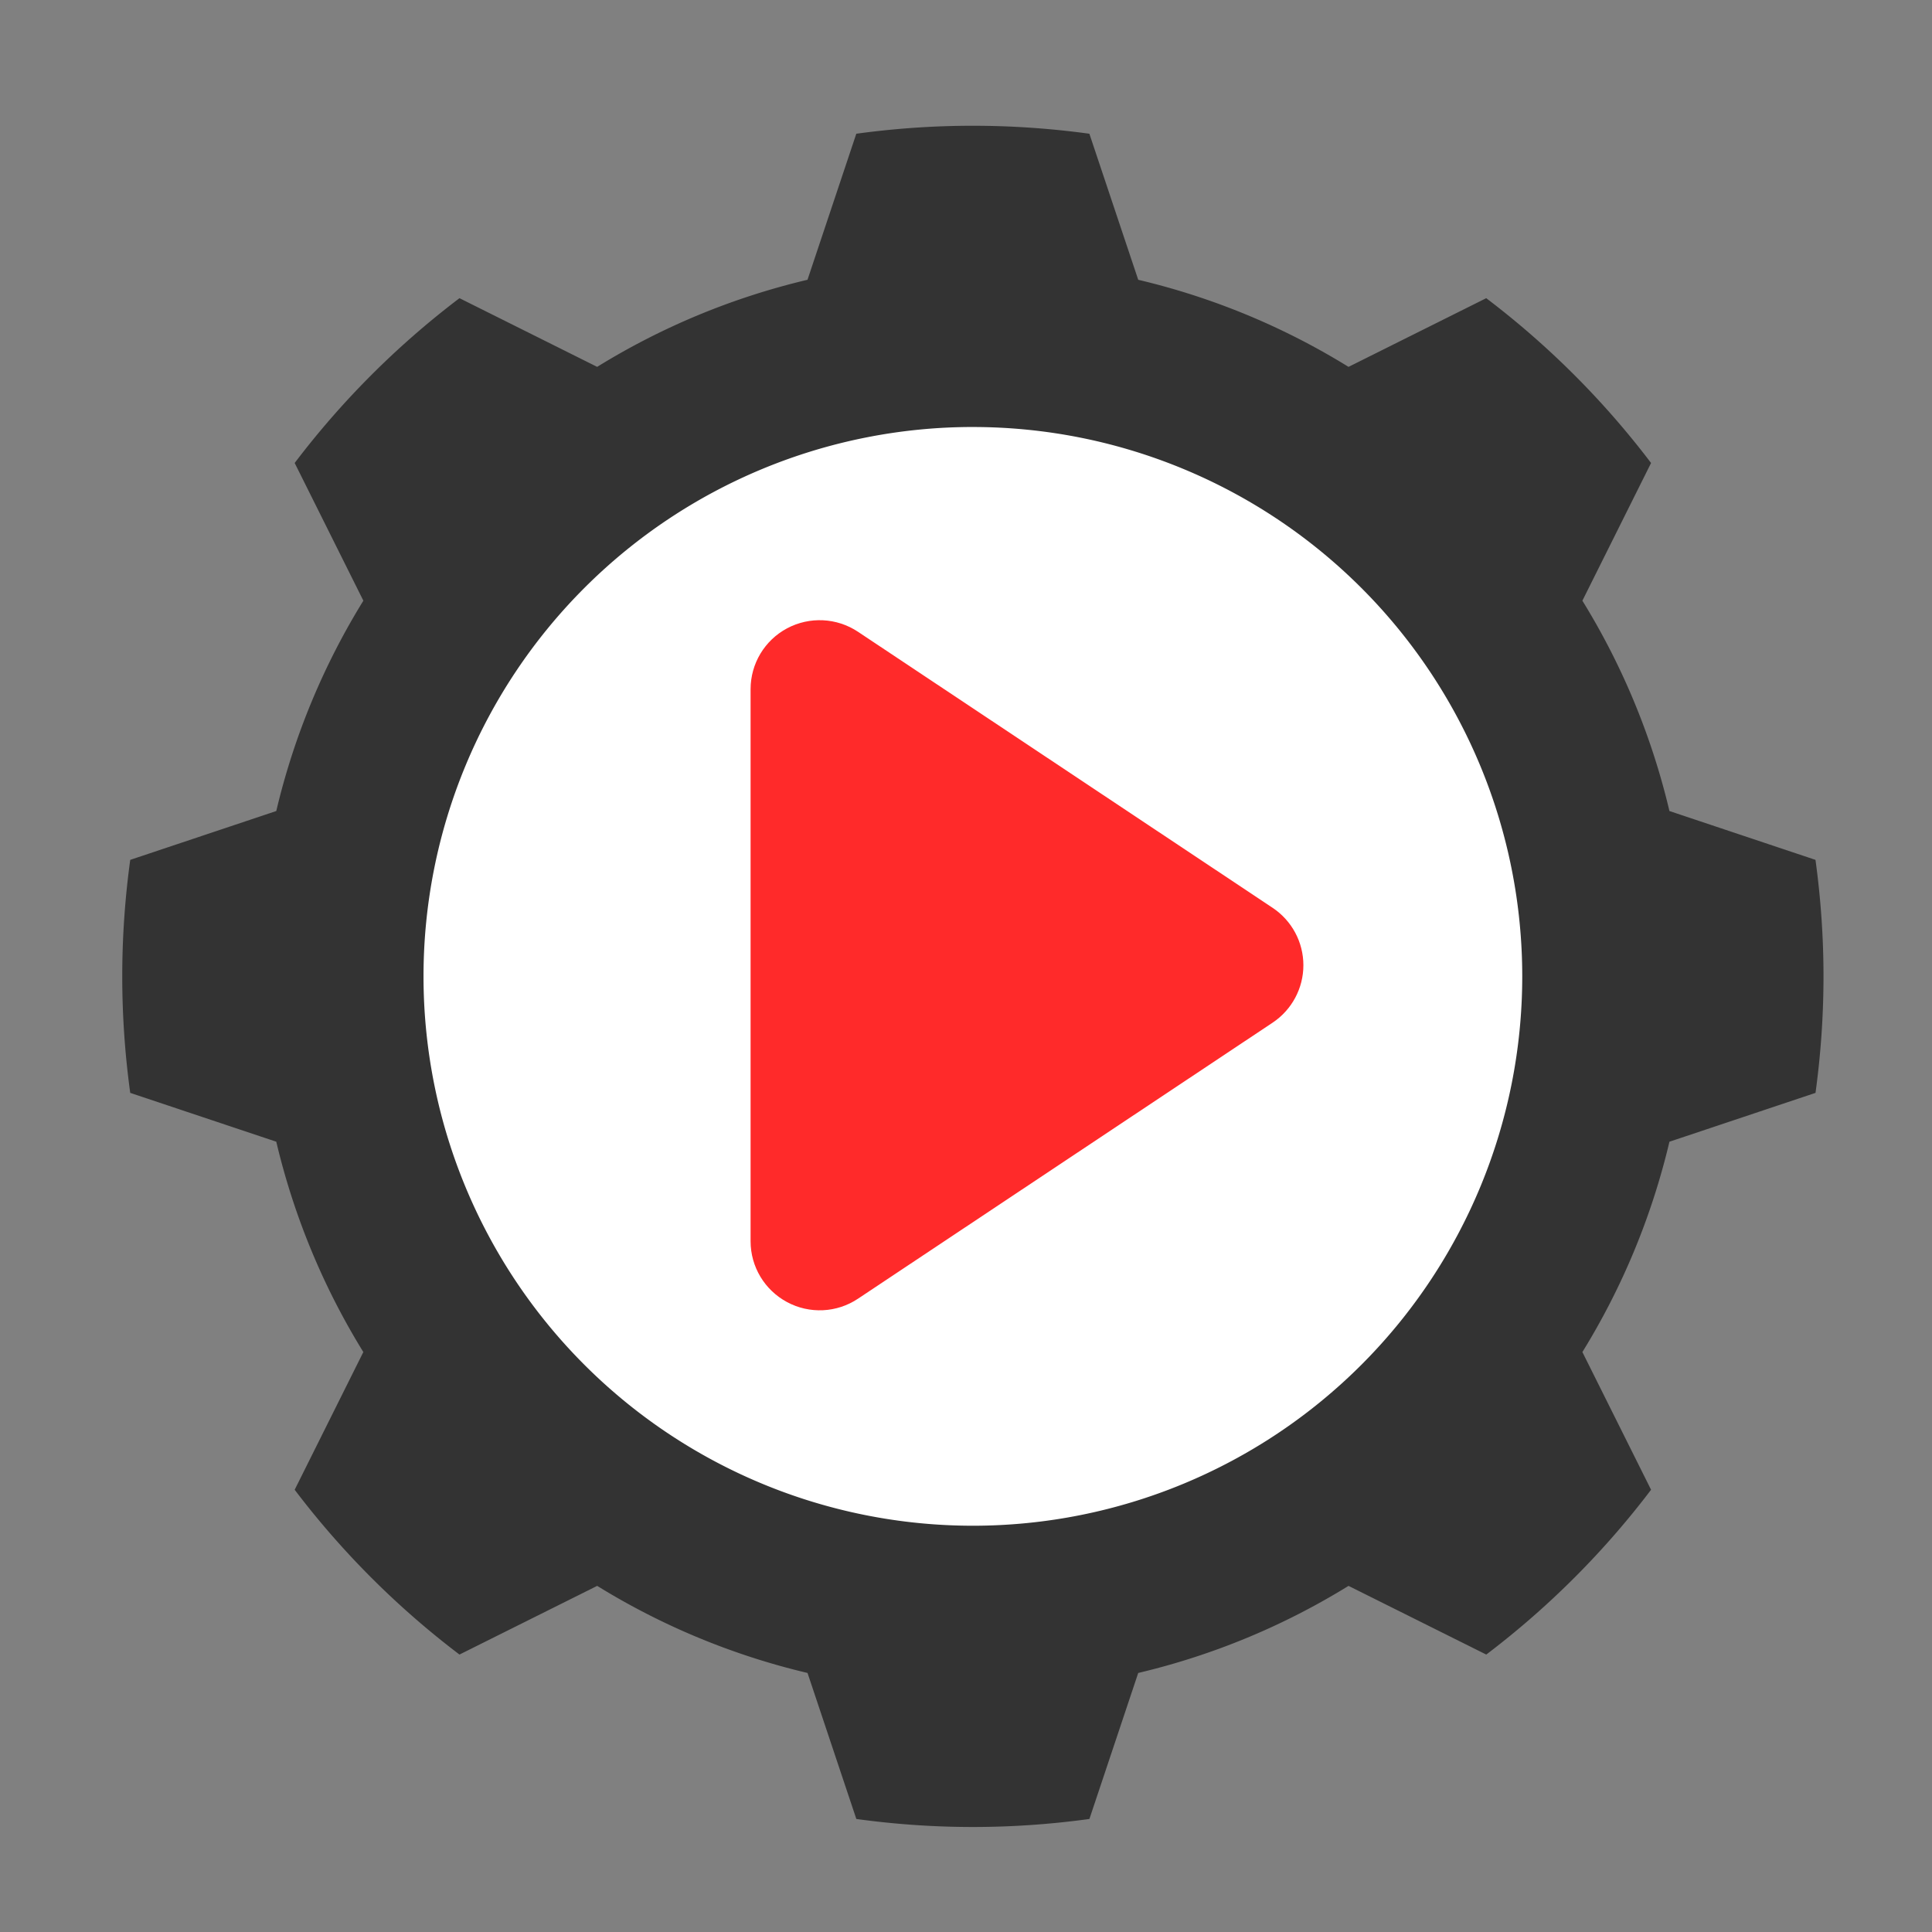 <?xml version="1.0" encoding="UTF-8" standalone="no"?>
<!-- Created with Inkscape (http://www.inkscape.org/) -->

<svg
   xmlns:dc="http://purl.org/dc/elements/1.1/"
   xmlns:cc="http://creativecommons.org/ns#"
   xmlns:rdf="http://www.w3.org/1999/02/22-rdf-syntax-ns#"
   xmlns:svg="http://www.w3.org/2000/svg"
   xmlns="http://www.w3.org/2000/svg"
   xmlns:sodipodi="http://sodipodi.sourceforge.net/DTD/sodipodi-0.dtd"
   xmlns:inkscape="http://www.inkscape.org/namespaces/inkscape"
   width="33.104mm"
   height="33.104mm"
   viewBox="0 0 33.104 33.104"
   version="1.1"
   id="svg8"
   sodipodi:docname="logo_makespacelive_white.svg"
   inkscape:version="0.92.3 (2405546, 2018-03-11)">
  <rect x="0" y="0" width="33.104" height="33.104" fill="#808080" stroke="none"/>
  <defs
     id="defs2" />
  <sodipodi:namedview
     id="base"
     pagecolor="#ffffff"
     bordercolor="#666666"
     borderopacity="1.0"
     inkscape:pageopacity="0.0"
     inkscape:pageshadow="2"
     inkscape:zoom="2.8"
     inkscape:cx="14.774241"
     inkscape:cy="49.007448"
     inkscape:document-units="mm"
     inkscape:current-layer="layer1"
     showgrid="false"
     inkscape:window-width="1920"
     inkscape:window-height="1017"
     inkscape:window-x="-8"
     inkscape:window-y="-8"
     inkscape:window-maximized="1"
     fit-margin-top="2"
     fit-margin-right="2"
     fit-margin-bottom="2"
     fit-margin-left="2" />
  <g
     inkscape:label="streaming"
     inkscape:groupmode="layer"
     id="layer1"
     transform="translate(-57.937,-95.956)"
     style="display:inline">
    <circle
       style="opacity:1;vector-effect:none;fill:#ffffff;fill-opacity:1;stroke:none;stroke-width:0.748;stroke-linecap:butt;stroke-linejoin:miter;stroke-miterlimit:4;stroke-dasharray:none;stroke-dashoffset:0;stroke-opacity:1;paint-order:stroke fill markers"
       id="path1095"
       cx="74.096"
       cy="112.713"
       r="10.111" />
    <path
       style="vector-effect:none;fill:#333333;fill-opacity:1;stroke-width:1;stroke-linecap:butt;stroke-linejoin:miter;stroke-miterlimit:4;stroke-dasharray:none;stroke-dashoffset:0;stroke-opacity:1"
       d="m 281.533,370.229 c -2.557,0 -5.07,0.179 -7.535,0.516 l -3.156,9.443 c -4.875,1.153 -9.456,3.071 -13.6,5.631 l -8.902,-4.441 c -4.021,3.048 -7.609,6.635 -10.656,10.656 l 4.441,8.904 c -2.56,4.144 -4.479,8.724 -5.631,13.6 l -9.443,3.158 c -0.337,2.463 -0.516,4.977 -0.516,7.533 0,2.556 0.178,5.07 0.516,7.533 l 9.443,3.158 c 1.153,4.876 3.07,9.456 5.629,13.6 l -4.439,8.904 c 3.047,4.021 6.635,7.608 10.656,10.656 l 8.904,-4.441 c 4.144,2.56 8.725,4.478 13.6,5.631 L 274,479.711 c 2.464,0.338 4.978,0.518 7.535,0.518 2.557,0 5.07,-0.18 7.535,-0.518 l 3.156,-9.441 c 4.875,-1.153 9.455,-3.072 13.598,-5.631 l 8.906,4.441 c 4.02,-3.048 7.609,-6.635 10.656,-10.656 l -4.441,-8.904 c 2.559,-4.144 4.475,-8.724 5.629,-13.6 l 9.445,-3.158 c 0.337,-2.463 0.516,-4.977 0.516,-7.533 0,-2.556 -0.18,-5.07 -0.518,-7.533 l -9.443,-3.158 c -1.154,-4.876 -3.07,-9.456 -5.629,-13.6 l 4.441,-8.904 c -3.049,-4.021 -6.638,-7.608 -10.658,-10.656 l -8.904,4.441 c -4.143,-2.56 -8.723,-4.478 -13.598,-5.631 l -3.158,-9.443 c -2.464,-0.337 -4.978,-0.516 -7.535,-0.516 z m 0.002,19.479 A 35.522,35.522 0 0 1 317.057,425.229 35.522,35.522 0 0 1 281.535,460.75 35.522,35.522 0 0 1 246.014,425.229 35.522,35.522 0 0 1 281.535,389.707 Z"
       id="path29"
       inkscape:connector-curvature="0"
       transform="scale(0.265)" />
    <g
       id="g848"
       transform="matrix(0.265,0,0,0.265,37.437,111.133)" />
    <g
       id="g850"
       transform="matrix(0.265,0,0,0.265,37.437,111.133)" />
    <g
       id="g852"
       transform="matrix(0.265,0,0,0.265,37.437,111.133)" />
    <g
       id="g854"
       transform="matrix(0.265,0,0,0.265,37.437,111.133)" />
    <g
       id="g856"
       transform="matrix(0.265,0,0,0.265,37.437,111.133)" />
    <g
       id="g858"
       transform="matrix(0.265,0,0,0.265,37.437,111.133)" />
    <g
       id="g860"
       transform="matrix(0.265,0,0,0.265,37.437,111.133)" />
    <g
       id="g862"
       transform="matrix(0.265,0,0,0.265,37.437,111.133)" />
    <g
       id="g864"
       transform="matrix(0.265,0,0,0.265,37.437,111.133)" />
    <g
       id="g866"
       transform="matrix(0.265,0,0,0.265,37.437,111.133)" />
    <g
       id="g868"
       transform="matrix(0.265,0,0,0.265,37.437,111.133)" />
    <g
       id="g870"
       transform="matrix(0.265,0,0,0.265,37.437,111.133)" />
    <g
       id="g872"
       transform="matrix(0.265,0,0,0.265,37.437,111.133)" />
    <g
       id="g874"
       transform="matrix(0.265,0,0,0.265,37.437,111.133)" />
    <g
       id="g876"
       transform="matrix(0.265,0,0,0.265,37.437,111.133)" />
    <g
       id="play"
       transform="matrix(0.592,0,0,0.592,55.406,93.549)"
       style="opacity:1;vector-effect:none;fill:#ff2a2a;fill-opacity:1;stroke-width:1;stroke-linecap:butt;stroke-linejoin:miter;stroke-miterlimit:4;stroke-dasharray:none;stroke-dashoffset:0;stroke-opacity:1">
      <g
         id="g841"
         style="vector-effect:none;fill:#ff2a2a;fill-opacity:1;stroke-width:1;stroke-linecap:butt;stroke-linejoin:miter;stroke-miterlimit:4;stroke-dasharray:none;stroke-dashoffset:0;stroke-opacity:1">
        <path
           inkscape:connector-curvature="0"
           d="m 41.109,30.341 -12,-7.989 C 28.496,21.944 27.707,21.905 27.056,22.252 26.406,22.599 26,23.275 26,24.013 v 15.98 c 0,0.737 0.406,1.412 1.057,1.761 0.65,0.348 1.439,0.311 2.053,-0.1 l 12,-7.989 C 41.666,33.294 42,32.67 42,32.003 42,31.335 41.666,30.712 41.109,30.341 Z"
           id="path839"
           sodipodi:nodetypes="cccsscccsc"
           style="vector-effect:none;fill:#ff2a2a;fill-opacity:1;stroke-width:1;stroke-linecap:butt;stroke-linejoin:miter;stroke-miterlimit:4;stroke-dasharray:none;stroke-dashoffset:0;stroke-opacity:1" />
      </g>
    </g>
  </g>
</svg>
